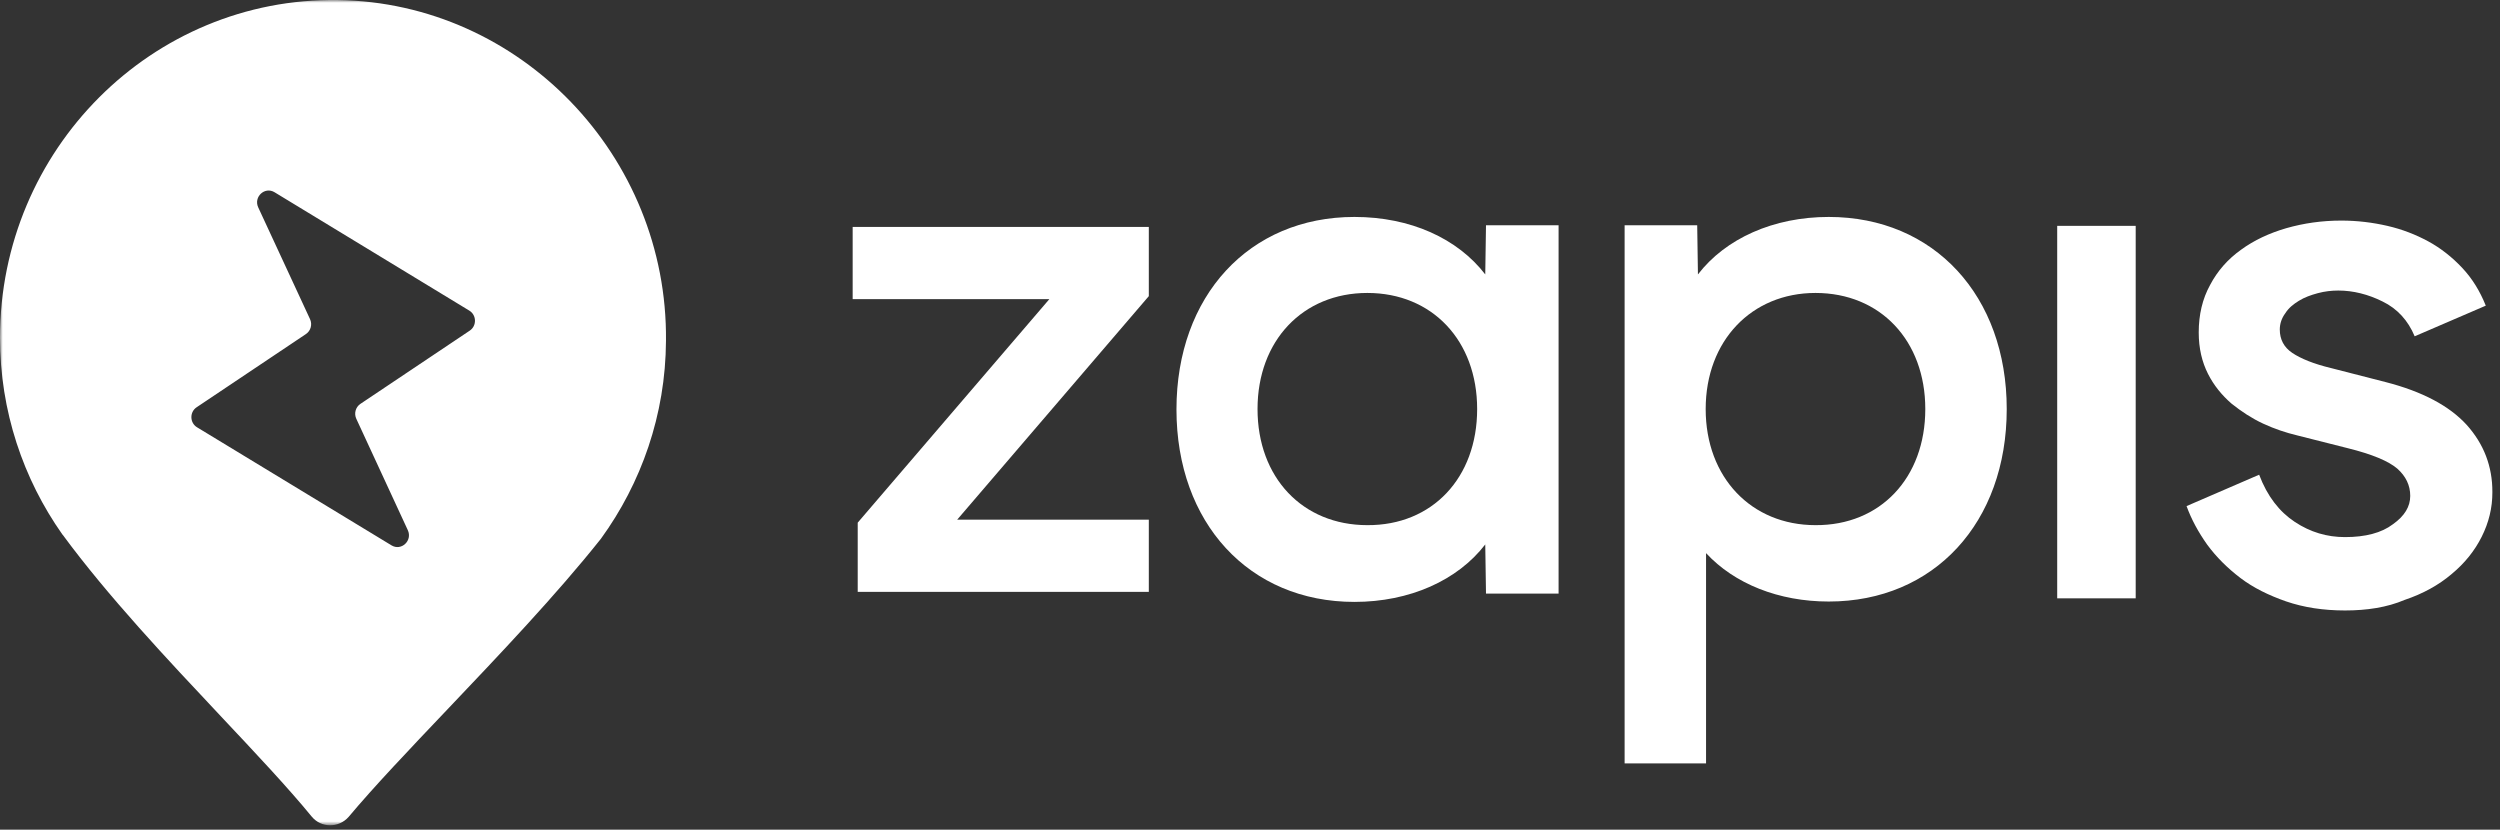 <svg width="452" height="150" viewBox="0 0 452 150" fill="none" xmlns="http://www.w3.org/2000/svg">
<rect x="0" y="0" width="452" height="150" fill="#333333" stroke="none"/>
<mask id="mask0_1_14" style="mask-type:luminance" maskUnits="userSpaceOnUse" x="0" y="0" width="452" height="150">
<path d="M451.409 0H0V149.211H451.409V0Z" fill="white"/>
</mask>
<g mask="url(#mask0_1_14)">
<path d="M155.074 94.496L189.718 54.089H154.162V41.03H207.706V53.542L173.063 93.95H207.706V107.009H155.074V94.496Z" fill="white"/>
<path d="M281.792 40.727V107.321H268.668L268.534 98.433C263.538 104.928 254.877 108.825 244.884 108.825C225.829 108.825 212.705 94.535 212.705 74.024C212.705 53.513 225.829 39.223 244.884 39.223C255.01 39.223 263.538 43.12 268.534 49.616L268.668 40.727H281.792ZM267.069 73.956C267.069 61.581 258.941 52.966 247.215 52.966C235.557 52.966 227.362 61.581 227.362 73.956C227.362 86.331 235.49 94.946 247.215 94.946C258.941 95.014 267.069 86.4 267.069 73.956Z" fill="white"/>
<path d="M362.817 73.956C362.817 94.467 349.693 108.757 330.638 108.757C321.578 108.757 313.583 105.543 308.453 100.006V138.02H293.73V40.727H306.854L306.987 49.616C311.984 43.12 320.645 39.223 330.638 39.223C349.693 39.223 362.817 53.513 362.817 73.956ZM348.093 73.956C348.093 61.581 339.966 52.966 328.24 52.966C316.713 52.966 308.387 61.581 308.387 73.956C308.387 86.331 316.648 94.946 328.24 94.946C339.966 95.014 348.093 86.4 348.093 73.956Z" fill="white"/>
<path d="M371.942 108.179V40.834H386.133V108.179H371.942Z" fill="white"/>
<path d="M423.978 110.372C420.047 110.372 416.517 109.826 413.32 108.731C410.188 107.638 407.39 106.27 405.058 104.492C402.727 102.715 400.727 100.732 399.062 98.475C397.462 96.219 396.197 93.895 395.33 91.502L408.455 85.827C409.92 89.724 412.119 92.527 414.917 94.373C417.715 96.219 420.714 97.108 423.978 97.108C427.643 97.108 430.574 96.356 432.639 94.783C434.772 93.28 435.771 91.57 435.771 89.656C435.771 87.741 434.971 86.1 433.439 84.733C431.839 83.365 428.908 82.135 424.511 81.041L415.318 78.716C413.32 78.237 411.253 77.554 409.188 76.597C407.122 75.639 405.257 74.409 403.459 72.973C401.727 71.469 400.261 69.691 399.195 67.572C398.128 65.452 397.529 62.991 397.529 60.119C397.529 56.906 398.196 54.034 399.595 51.504C400.927 48.974 402.792 46.855 405.191 45.146C407.523 43.436 410.321 42.137 413.385 41.248C416.517 40.36 419.781 39.881 423.312 39.881C426.176 39.881 428.975 40.223 431.64 40.838C434.305 41.453 436.77 42.411 439.035 43.642C441.3 44.872 443.366 46.513 445.164 48.427C446.963 50.342 448.363 52.598 449.428 55.264L436.571 60.803C435.371 57.931 433.439 55.812 430.775 54.513C428.176 53.213 425.444 52.53 422.779 52.53C421.58 52.53 420.315 52.666 419.048 53.008C417.782 53.35 416.65 53.761 415.651 54.376C414.652 54.991 413.785 55.675 413.186 56.632C412.52 57.521 412.186 58.546 412.186 59.572C412.186 61.35 412.919 62.785 414.452 63.811C415.984 64.837 418.315 65.794 421.447 66.546L431.307 69.076C437.969 70.785 442.833 73.383 445.964 76.802C449.095 80.289 450.628 84.323 450.628 88.971C450.628 91.844 449.962 94.51 448.695 97.039C447.429 99.569 445.631 101.825 443.233 103.808C440.902 105.791 438.037 107.364 434.772 108.458C431.574 109.826 427.909 110.372 423.978 110.372Z" fill="white"/>
<path fill-rule="evenodd" clip-rule="evenodd" d="M120.409 61.617C120.34 75.013 115.936 87.364 108.643 97.411C100.558 107.578 90.246 118.421 80.87 128.283C74.009 135.499 67.648 142.187 63.026 147.701C61.237 149.725 58.072 149.725 56.351 147.632C52.08 142.416 46.256 136.226 39.943 129.514C30.293 119.254 19.498 107.778 11.354 96.713L11.285 96.643C4.198 86.596 0.001 74.316 0.001 61.058C0.001 27.078 27.454 -0.483 61.099 0.005C94.056 0.494 120.752 28.195 120.409 61.617ZM84.855 56.162C86.18 56.967 86.222 58.913 84.932 59.777L65.162 73.02C64.291 73.603 63.975 74.752 64.419 75.714L73.733 95.856C74.612 97.757 72.552 99.674 70.783 98.6L35.624 77.253C34.298 76.449 34.256 74.502 35.545 73.638L55.313 60.397C56.184 59.813 56.5 58.662 56.054 57.701L46.69 37.504C45.807 35.602 47.869 33.683 49.639 34.758L84.855 56.162Z" fill="white"/>
</g>
</svg>
